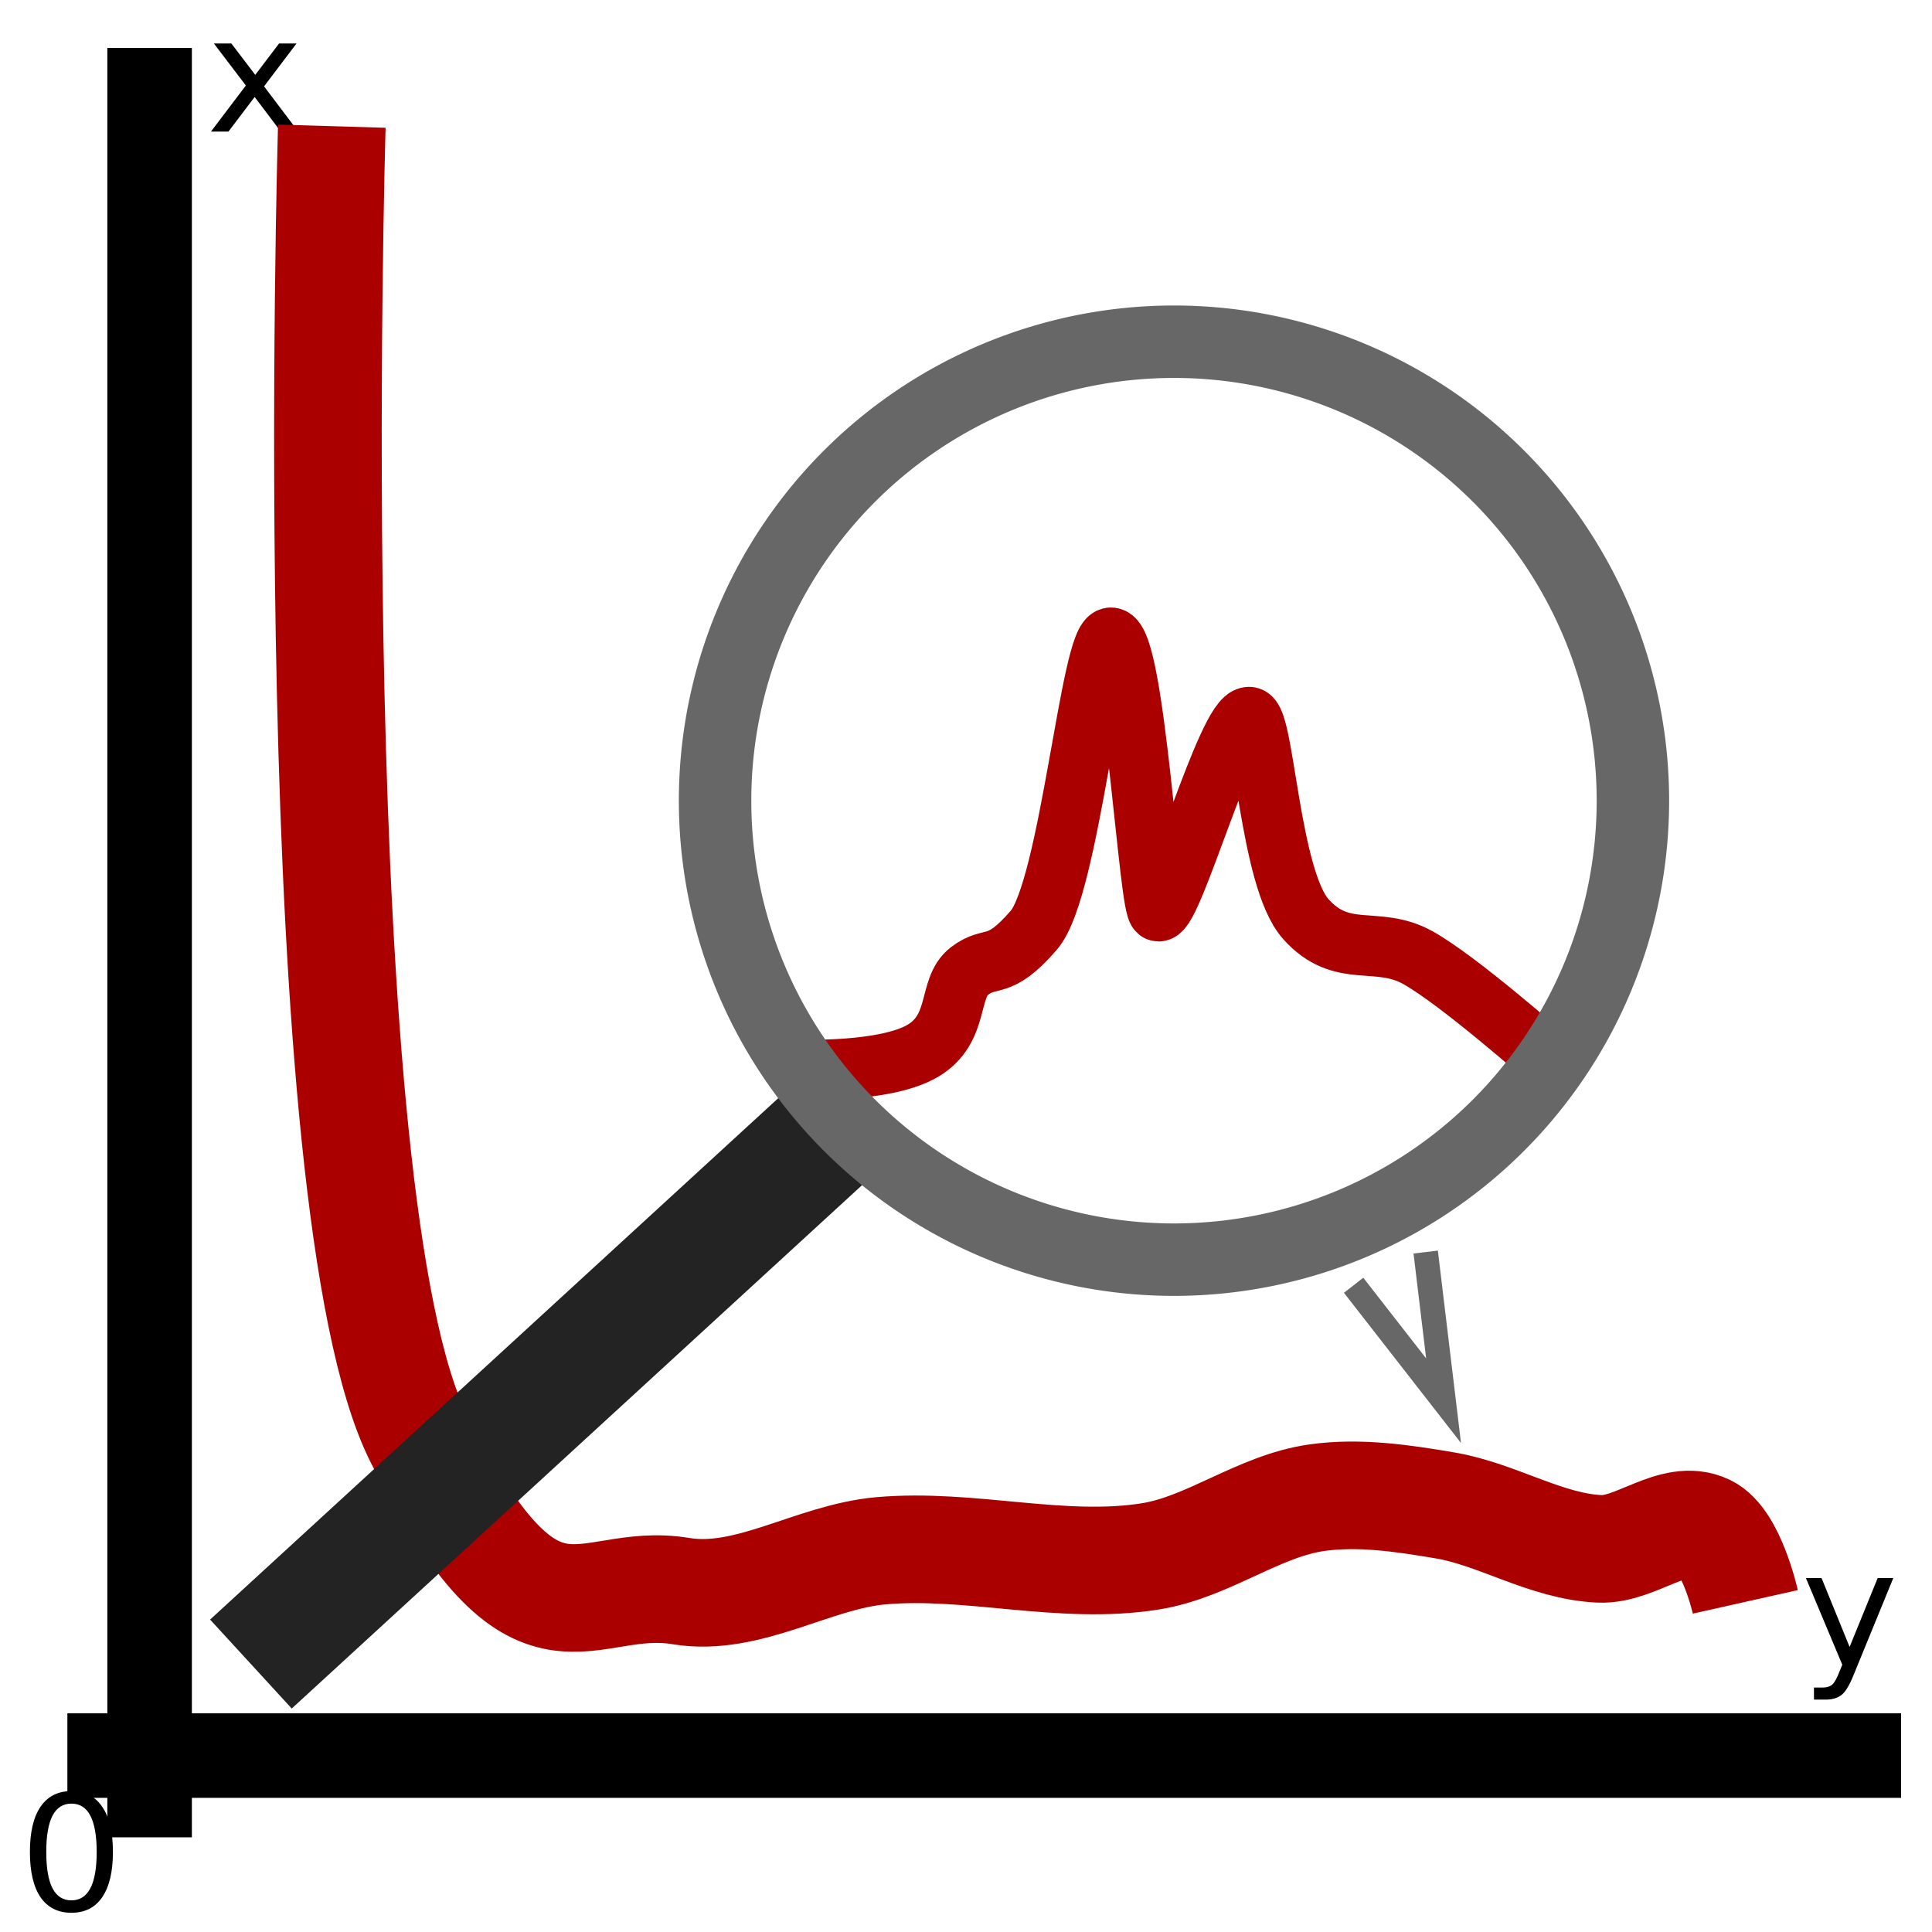 <?xml version="1.0" encoding="UTF-8" standalone="no"?>
<svg
   xmlns:dc="http://purl.org/dc/elements/1.1/"
   xmlns:cc="http://creativecommons.org/ns#"
   xmlns:rdf="http://www.w3.org/1999/02/22-rdf-syntax-ns#"
   xmlns:svg="http://www.w3.org/2000/svg"
   xmlns="http://www.w3.org/2000/svg"
   width="16px"
   height="16px"
   viewBox="0 0 16 16"
   version="1.1"
   id="SVGRoot">
  <defs
     id="defs815" />
  <g
     id="layer1">
    <path
       style="fill:none;stroke:#000000;stroke-width:0.7;stroke-linecap:butt;stroke-linejoin:miter;stroke-miterlimit:4;stroke-dasharray:none;stroke-opacity:1"
       d="M 0.558,14.539 H 15.744"
       id="path1500" />
    <path
       style="fill:none;stroke:#000000;stroke-width:0.7;stroke-linecap:butt;stroke-linejoin:miter;stroke-miterlimit:4;stroke-dasharray:none;stroke-opacity:1"
       d="M 1.239,15.216 V 0.397"
       id="path1502" />
    <g
       id="text1506"
       style="font-style:normal;font-weight:normal;font-size:1.348px;line-height:1.25;font-family:sans-serif;letter-spacing:0px;word-spacing:0px;fill:#000000;fill-opacity:1;stroke:none;stroke-width:1.011"
       transform="scale(1.011,0.989)"
       aria-label="x">
      <path
         id="path828"
         style="stroke-width:1.011"
         d="M 2.429,0.364 2.163,0.723 2.443,1.102 H 2.3 L 2.086,0.812 1.871,1.102 H 1.728 L 2.014,0.716 1.752,0.364 H 1.895 L 2.091,0.627 2.286,0.364 Z" />
    </g>
    <g
       id="text1506-3"
       style="font-style:normal;font-weight:normal;font-size:1.348px;line-height:1.25;font-family:sans-serif;letter-spacing:0px;word-spacing:0px;fill:#000000;fill-opacity:1;stroke:none;stroke-width:1.011"
       transform="scale(1.011,0.989)"
       aria-label="y">
      <path
         id="path831"
         style="stroke-width:1.011"
         d="m 15.186,14.02 q -0.051,0.132 -0.1,0.172 -0.049,0.04 -0.13,0.04 h -0.097 v -0.101 h 0.071 q 0.05,0 0.078,-0.024 0.028,-0.024 0.061,-0.112 l 0.022,-0.055 -0.298,-0.726 h 0.128 l 0.23,0.577 0.23,-0.577 h 0.128 z" />
    </g>
    <path
       style="fill:none;stroke:#ab0000;stroke-width:0.891;stroke-linecap:butt;stroke-linejoin:miter;stroke-miterlimit:4;stroke-dasharray:none;stroke-opacity:1"
       d="m 2.748,1.045 c 0,0 -0.265,8.933 0.723,10.872 0.988,1.938 1.345,1.123 2.17,1.26 0.555,0.091 1.093,-0.284 1.653,-0.334 0.742,-0.066 1.499,0.164 2.234,0.046 0.481,-0.077 0.896,-0.418 1.379,-0.486 0.35,-0.049 0.711,0.005 1.059,0.064 0.438,0.074 0.839,0.341 1.282,0.36 0.3,0.013 0.614,-0.3 0.885,-0.17 0.207,0.1 0.321,0.609 0.321,0.609"
       id="path1569" />
    <g
       id="text1573"
       style="font-style:normal;font-weight:normal;font-size:1.348px;line-height:1.25;font-family:sans-serif;letter-spacing:0px;word-spacing:0px;fill:#000000;fill-opacity:1;stroke:none;stroke-width:1.011"
       transform="scale(1.011,0.989)"
       aria-label="0">
      <path
         id="path834"
         style="stroke-width:1.011"
         d="m 0.585,15.103 q -0.103,0 -0.155,0.101 -0.051,0.101 -0.051,0.304 0,0.202 0.051,0.304 0.052,0.101 0.155,0.101 0.103,0 0.155,-0.101 0.052,-0.101 0.052,-0.304 0,-0.203 -0.052,-0.304 Q 0.689,15.103 0.585,15.103 Z m 0,-0.105 q 0.165,0 0.252,0.131 0.088,0.13 0.088,0.379 0,0.248 -0.088,0.379 -0.087,0.13 -0.252,0.13 -0.165,0 -0.253,-0.13 -0.087,-0.131 -0.087,-0.379 0,-0.249 0.087,-0.379 0.088,-0.131 0.253,-0.131 z" />
    </g>
    <path
       style="fill:none;stroke:#232323;stroke-width:1;stroke-linecap:butt;stroke-linejoin:miter;stroke-miterlimit:4;stroke-dasharray:none;stroke-opacity:1"
       d="M 2.078,13.781 6.963,9.298"
       id="path1634" />
    <path
       style="fill:none;stroke:#ab0000;stroke-width:0.5;stroke-linecap:butt;stroke-linejoin:miter;stroke-miterlimit:4;stroke-dasharray:none;stroke-opacity:1"
       d="m 6.625,8.859 c 0,0 0.703,0.028 1.016,-0.156 C 7.953,8.519 7.845,8.184 8.027,8.043 8.21,7.902 8.264,8.049 8.562,7.703 8.861,7.357 9.035,5.258 9.203,5.281 c 0.197,0.027 0.313,2.265 0.391,2.266 0.121,0.001 0.57,-1.609 0.75,-1.609 0.125,-5.541e-4 0.168,1.333 0.469,1.672 0.301,0.339 0.589,0.132 0.928,0.32 0.339,0.188 1.072,0.836 1.072,0.836"
       id="path1638" />
    <path
       id="path1632"
       d="M 13.523,6.631 A 3.801,3.801 0 0 1 9.723,10.432 3.801,3.801 0 0 1 5.922,6.631 3.801,3.801 0 0 1 9.723,2.83 3.801,3.801 0 0 1 13.523,6.631 Z"
       style="fill:none;fill-opacity:1;stroke:#676767;stroke-width:0.6;stroke-linecap:butt;stroke-miterlimit:4;stroke-dasharray:none;stroke-opacity:1" />
    <path
       style="fill:none;stroke:#676767;stroke-width:0.203;stroke-linecap:butt;stroke-linejoin:miter;stroke-miterlimit:4;stroke-dasharray:none;stroke-opacity:1"
       d="m 11.21,10.644 0.745,0.956 -0.148,-1.231"
       id="path1636" />
  </g>
</svg>
